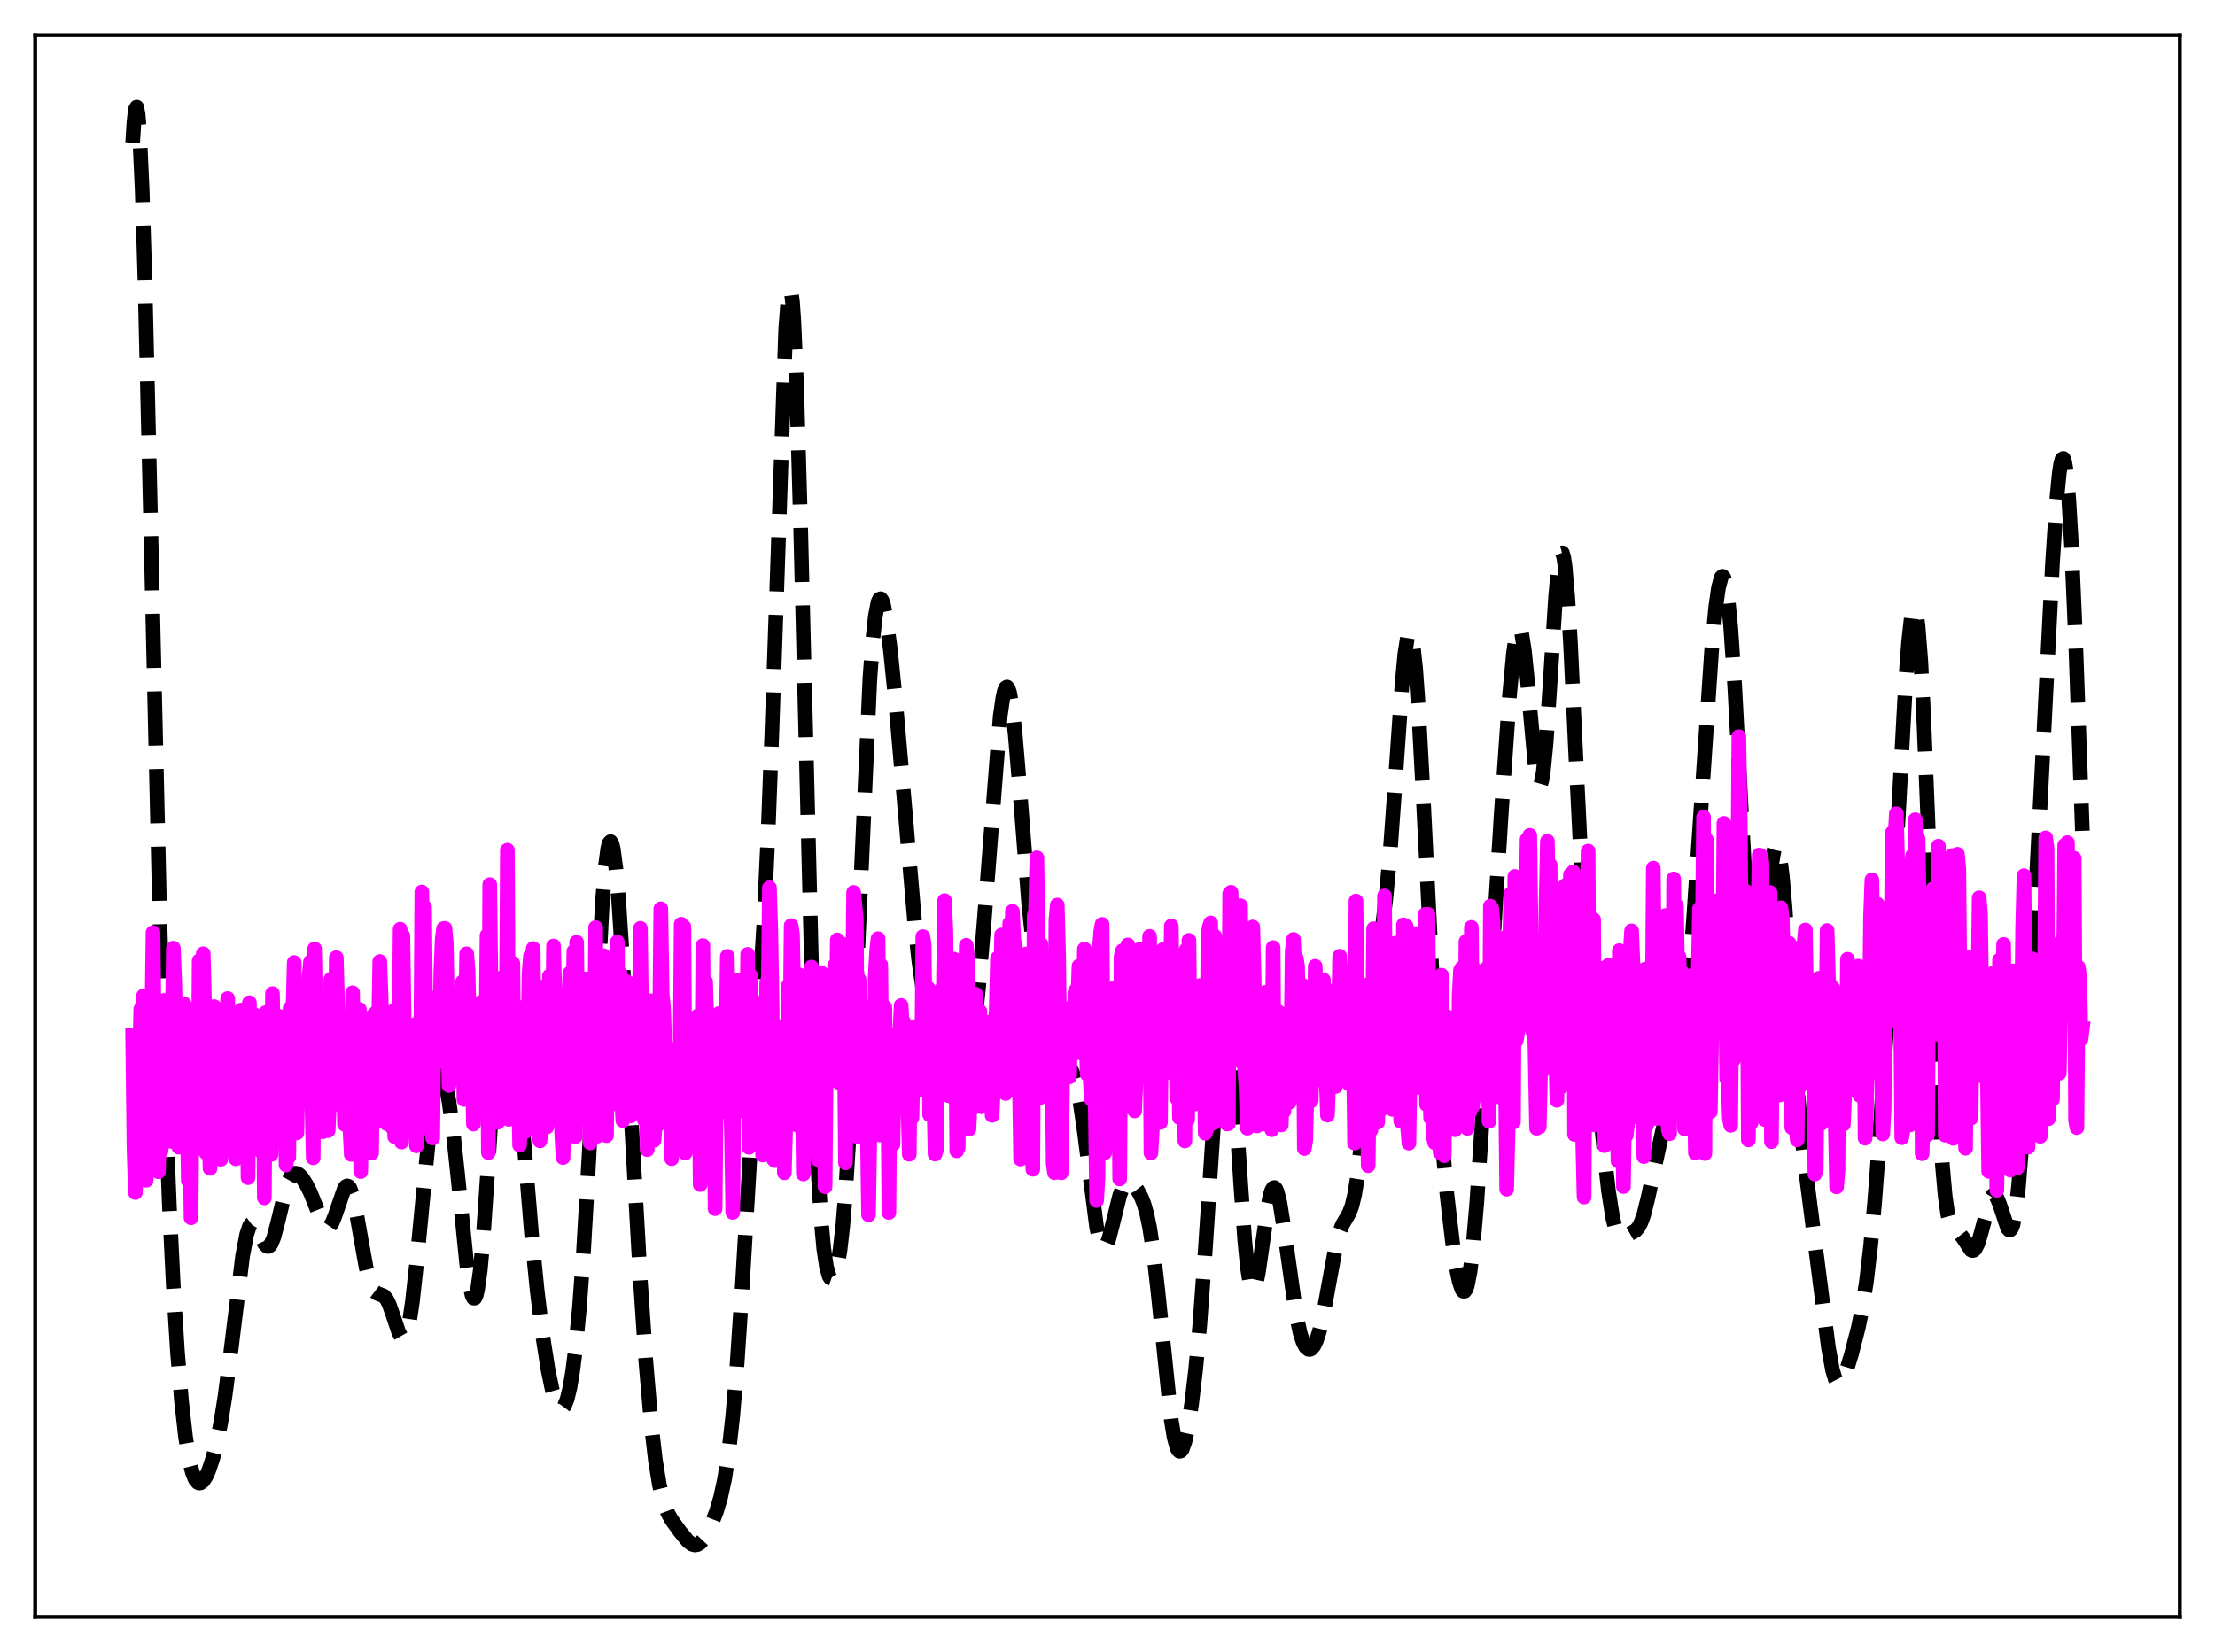 <?xml version="1.0" encoding="utf-8" standalone="no"?>
<!DOCTYPE svg PUBLIC "-//W3C//DTD SVG 1.1//EN"
  "http://www.w3.org/Graphics/SVG/1.1/DTD/svg11.dtd">
<svg xmlns:xlink="http://www.w3.org/1999/xlink" width="453.6pt" height="338.4pt" viewBox="0 0 453.6 338.4" xmlns="http://www.w3.org/2000/svg" version="1.1">
 <defs>
  <style type="text/css">*{stroke-linejoin: round; stroke-linecap: butt}</style>
 </defs>
 <g id="figure_1">
  <g id="patch_1">
   <path d="M 0 338.4 
L 453.6 338.4 
L 453.6 0 
L 0 0 
z
" style="fill: #ffffff"/>
  </g>
  <g id="axes_1">
   <g id="patch_2">
    <path d="M 7.2 331.2 
L 446.4 331.2 
L 446.4 7.2 
L 7.2 7.2 
z
" style="fill: #ffffff"/>
   </g>
   <g id="matplotlib.axis_1"/>
   <g id="matplotlib.axis_2"/>
   <g id="line2d_1">
    <path d="M 27.164 29.253 
L 27.442 24.907 
L 27.72 22.441 
L 27.998 21.927 
L 28.276 23.376 
L 28.554 26.74 
L 29.11 38.786 
L 29.666 56.821 
L 30.778 103.939 
L 32.725 188.231 
L 33.837 225.158 
L 34.671 246.654 
L 35.505 263.619 
L 36.339 276.876 
L 37.173 287.009 
L 38.007 294.401 
L 38.842 299.417 
L 39.398 301.604 
L 39.954 302.984 
L 40.51 303.666 
L 40.788 303.777 
L 41.066 303.75 
L 41.622 303.323 
L 42.178 302.467 
L 42.734 301.243 
L 43.568 298.771 
L 44.402 295.494 
L 45.237 291.302 
L 46.071 286.075 
L 47.183 277.56 
L 49.685 257.257 
L 50.519 252.874 
L 51.076 251.185 
L 51.354 250.728 
L 51.632 250.519 
L 51.91 250.541 
L 52.188 250.765 
L 52.744 251.685 
L 54.134 254.71 
L 54.69 255.294 
L 54.968 255.318 
L 55.246 255.143 
L 55.524 254.765 
L 56.08 253.427 
L 56.914 250.289 
L 58.583 243.347 
L 59.139 241.766 
L 59.695 240.762 
L 60.251 240.315 
L 60.807 240.335 
L 61.363 240.707 
L 61.919 241.336 
L 62.753 242.645 
L 63.588 244.337 
L 64.7 247.121 
L 65.812 249.919 
L 66.368 250.92 
L 66.924 251.411 
L 67.202 251.422 
L 67.48 251.263 
L 68.036 250.443 
L 68.592 249.048 
L 70.539 243.403 
L 70.817 243.047 
L 71.095 242.912 
L 71.373 243.016 
L 71.651 243.371 
L 72.207 244.825 
L 72.763 247.169 
L 73.875 253.485 
L 74.987 259.668 
L 75.543 261.973 
L 76.1 263.57 
L 76.656 264.496 
L 77.212 264.916 
L 78.602 265.451 
L 79.158 266.104 
L 79.714 267.216 
L 80.548 269.608 
L 81.66 272.919 
L 82.217 273.888 
L 82.495 274.048 
L 82.773 273.943 
L 83.051 273.545 
L 83.329 272.832 
L 83.885 270.426 
L 84.441 266.739 
L 85.275 259.153 
L 88.334 227.378 
L 88.89 223.822 
L 89.446 221.461 
L 89.724 220.745 
L 90.002 220.34 
L 90.28 220.242 
L 90.558 220.444 
L 90.836 220.941 
L 91.392 222.774 
L 91.948 225.657 
L 92.782 231.727 
L 93.894 242.266 
L 95.563 258.812 
L 96.119 262.853 
L 96.675 265.349 
L 96.953 265.886 
L 97.231 265.893 
L 97.509 265.34 
L 97.787 264.212 
L 98.343 260.238 
L 98.899 254.15 
L 99.733 242.009 
L 101.68 211.591 
L 102.236 205.545 
L 102.792 201.591 
L 103.07 200.463 
L 103.348 199.91 
L 103.626 199.921 
L 103.904 200.475 
L 104.182 201.539 
L 104.738 205.034 
L 105.572 212.962 
L 106.963 229.937 
L 108.909 253.43 
L 110.021 264.494 
L 111.133 273.557 
L 112.245 280.652 
L 113.08 284.637 
L 113.636 286.582 
L 114.192 287.897 
L 114.748 288.521 
L 115.026 288.551 
L 115.304 288.381 
L 115.582 288.005 
L 116.138 286.606 
L 116.694 284.306 
L 117.25 281.035 
L 117.806 276.71 
L 118.64 268.08 
L 119.475 256.711 
L 120.587 237.427 
L 123.367 184.636 
L 123.923 177.883 
L 124.479 173.712 
L 124.757 172.684 
L 125.036 172.379 
L 125.314 172.794 
L 125.592 173.907 
L 126.148 178.089 
L 126.704 184.537 
L 127.538 197.356 
L 129.206 228.116 
L 131.152 262.537 
L 132.265 278.897 
L 133.377 291.835 
L 134.211 299.051 
L 135.045 304.208 
L 135.879 307.638 
L 136.713 309.845 
L 137.548 311.34 
L 139.216 313.659 
L 140.884 315.688 
L 141.718 316.316 
L 142.274 316.473 
L 142.83 316.383 
L 143.386 316.035 
L 143.943 315.439 
L 144.777 314.14 
L 145.611 312.442 
L 146.723 309.58 
L 147.557 306.769 
L 148.391 302.934 
L 149.225 297.52 
L 150.06 290.003 
L 150.894 280.091 
L 152.006 263.494 
L 156.455 188.536 
L 157.289 170.748 
L 158.123 148.567 
L 160.903 67.309 
L 161.459 60.256 
L 161.737 59.084 
L 162.015 59.61 
L 162.294 61.874 
L 162.572 65.864 
L 163.128 78.732 
L 163.962 108.021 
L 166.742 220.167 
L 167.576 240.498 
L 168.132 249.594 
L 168.689 255.71 
L 169.245 259.462 
L 169.801 261.401 
L 170.079 261.822 
L 170.357 261.925 
L 170.635 261.73 
L 170.913 261.242 
L 171.469 259.345 
L 172.025 256.07 
L 172.581 251.202 
L 173.137 244.559 
L 173.971 231.104 
L 174.806 213.819 
L 178.142 139.023 
L 178.698 131.433 
L 179.254 126.207 
L 179.81 123.333 
L 180.088 122.731 
L 180.366 122.642 
L 180.645 123.029 
L 180.923 123.849 
L 181.479 126.611 
L 182.313 132.918 
L 183.425 143.878 
L 185.093 163.097 
L 187.318 188.973 
L 188.152 196.733 
L 188.986 202.59 
L 189.82 206.541 
L 190.654 209.144 
L 192.322 213.683 
L 193.157 216.763 
L 194.825 223.365 
L 195.381 224.861 
L 195.937 225.633 
L 196.215 225.706 
L 196.493 225.561 
L 196.771 225.195 
L 197.327 223.809 
L 197.883 221.584 
L 198.717 216.797 
L 199.552 210.4 
L 200.386 202.405 
L 201.498 189.295 
L 204.834 146.643 
L 205.391 142.804 
L 205.669 141.597 
L 205.947 140.903 
L 206.225 140.738 
L 206.503 141.106 
L 206.781 142.002 
L 207.337 145.299 
L 207.893 150.365 
L 208.727 160.325 
L 210.673 185.185 
L 211.508 193.046 
L 212.342 198.562 
L 213.176 202.281 
L 214.288 205.938 
L 217.346 215.245 
L 218.181 216.951 
L 219.571 219.544 
L 220.127 221.091 
L 220.683 223.254 
L 221.239 226.158 
L 222.073 231.878 
L 224.576 251.373 
L 225.132 253.969 
L 225.688 255.368 
L 225.966 255.602 
L 226.244 255.537 
L 226.522 255.193 
L 227.078 253.794 
L 227.912 250.527 
L 229.302 244.881 
L 229.858 243.362 
L 230.415 242.441 
L 230.971 242.085 
L 231.527 242.191 
L 232.083 242.635 
L 232.917 243.72 
L 233.751 245.285 
L 234.307 246.747 
L 234.863 248.724 
L 235.419 251.383 
L 236.254 256.881 
L 237.088 264.149 
L 239.868 290.947 
L 240.424 294.312 
L 240.98 296.44 
L 241.258 297.019 
L 241.536 297.276 
L 241.814 297.222 
L 242.092 296.869 
L 242.649 295.341 
L 243.205 292.829 
L 244.039 287.456 
L 244.873 280.315 
L 245.707 271.314 
L 246.819 256.169 
L 249.6 213.921 
L 250.156 209.067 
L 250.434 207.585 
L 250.712 206.794 
L 250.99 206.72 
L 251.268 207.371 
L 251.546 208.731 
L 252.102 213.427 
L 252.658 220.317 
L 254.048 242.044 
L 254.883 253.773 
L 255.439 259.495 
L 255.995 263.044 
L 256.273 263.958 
L 256.551 264.309 
L 256.829 264.125 
L 257.107 263.453 
L 257.663 260.883 
L 258.497 255.102 
L 259.609 247.275 
L 260.165 244.633 
L 260.443 243.805 
L 260.721 243.34 
L 261 243.248 
L 261.278 243.527 
L 261.556 244.166 
L 262.112 246.419 
L 262.946 251.655 
L 265.448 269.387 
L 266.282 273.166 
L 266.838 274.859 
L 267.395 275.921 
L 267.951 276.39 
L 268.229 276.414 
L 268.507 276.302 
L 269.063 275.671 
L 269.619 274.492 
L 270.175 272.758 
L 271.009 269.179 
L 272.121 263.078 
L 273.512 255.53 
L 274.346 252.313 
L 274.902 250.882 
L 275.736 249.444 
L 276.292 248.482 
L 276.848 247.04 
L 277.404 244.727 
L 277.96 241.272 
L 278.794 233.844 
L 279.907 221.08 
L 281.297 205.331 
L 282.409 195.479 
L 283.799 184.066 
L 284.633 175.194 
L 285.746 159.898 
L 287.136 139.877 
L 287.692 133.97 
L 288.248 130.388 
L 288.526 129.635 
L 288.804 129.629 
L 289.082 130.386 
L 289.36 131.905 
L 289.916 137.135 
L 290.472 144.964 
L 291.306 160.295 
L 294.087 216.038 
L 295.199 232.313 
L 296.311 244.661 
L 297.423 254.233 
L 298.258 259.762 
L 298.814 262.456 
L 299.37 264.115 
L 299.648 264.477 
L 299.926 264.483 
L 300.204 264.107 
L 300.482 263.326 
L 301.038 260.501 
L 301.594 255.979 
L 302.428 246.273 
L 303.54 229.399 
L 307.433 166.641 
L 309.101 142.744 
L 309.935 133.754 
L 310.492 130.016 
L 310.77 128.996 
L 311.048 128.592 
L 311.326 128.822 
L 311.604 129.684 
L 312.16 133.177 
L 312.716 138.578 
L 314.384 156.958 
L 314.94 160.249 
L 315.218 160.855 
L 315.496 160.687 
L 315.774 159.723 
L 316.052 157.97 
L 316.609 152.299 
L 317.443 139.882 
L 318.555 122.388 
L 319.111 116.261 
L 319.389 114.345 
L 319.667 113.319 
L 319.945 113.242 
L 320.223 114.136 
L 320.501 115.992 
L 321.057 122.386 
L 321.613 131.746 
L 322.726 155.279 
L 324.116 183.558 
L 324.95 196.685 
L 326.062 210.344 
L 328.564 236.615 
L 329.399 243.964 
L 330.233 249.311 
L 330.789 251.553 
L 331.345 252.822 
L 331.901 253.336 
L 332.457 253.357 
L 333.291 252.998 
L 334.96 252.053 
L 335.516 251.411 
L 336.072 250.361 
L 336.628 248.795 
L 337.462 245.454 
L 340.52 231.368 
L 341.355 229.23 
L 342.467 226.748 
L 343.023 225.026 
L 343.579 222.579 
L 344.135 219.173 
L 344.969 212.025 
L 345.803 202.475 
L 346.915 186.858 
L 350.53 133.021 
L 351.364 124.331 
L 351.92 120.386 
L 352.476 118.296 
L 352.754 118.035 
L 353.032 118.333 
L 353.311 119.207 
L 353.867 122.702 
L 354.423 128.454 
L 355.257 140.759 
L 356.647 166.906 
L 357.759 186.621 
L 358.315 194.085 
L 358.871 199.176 
L 359.149 200.722 
L 359.428 201.577 
L 359.706 201.746 
L 359.984 201.254 
L 360.262 200.143 
L 360.818 196.33 
L 361.652 188.071 
L 362.764 177.311 
L 363.32 174.111 
L 363.598 173.366 
L 363.876 173.261 
L 364.154 173.82 
L 364.432 175.041 
L 364.988 179.358 
L 365.544 185.792 
L 366.657 202.32 
L 368.047 222.607 
L 368.881 231.993 
L 369.715 239.26 
L 373.33 267.447 
L 374.442 276.055 
L 375.276 280.643 
L 375.832 282.483 
L 376.11 283.019 
L 376.388 283.307 
L 376.666 283.364 
L 376.944 283.209 
L 377.5 282.363 
L 378.057 280.977 
L 379.169 277.325 
L 380.559 271.911 
L 381.393 267.808 
L 382.227 262.435 
L 383.061 255.324 
L 383.895 246.315 
L 385.008 231.599 
L 386.398 209.753 
L 388.066 179.583 
L 390.291 138.957 
L 390.847 131.531 
L 391.403 126.513 
L 391.681 125.114 
L 391.959 124.547 
L 392.237 124.867 
L 392.515 126.109 
L 392.793 128.287 
L 393.349 135.407 
L 393.905 145.905 
L 394.739 166.459 
L 396.964 224.669 
L 397.798 238.927 
L 398.354 245.108 
L 398.91 248.947 
L 399.466 250.987 
L 400.022 251.873 
L 400.856 252.378 
L 401.412 252.81 
L 401.968 253.529 
L 403.637 256.044 
L 403.915 256.158 
L 404.193 256.098 
L 404.471 255.846 
L 405.027 254.757 
L 405.583 252.979 
L 407.529 245.717 
L 408.085 244.836 
L 408.363 244.748 
L 408.641 244.899 
L 408.92 245.278 
L 409.476 246.612 
L 411.144 251.606 
L 411.422 251.912 
L 411.7 251.899 
L 411.978 251.517 
L 412.256 250.722 
L 412.812 247.779 
L 413.368 242.958 
L 414.202 232.429 
L 415.315 213.719 
L 417.539 170.019 
L 420.319 115.383 
L 421.154 102.674 
L 421.71 96.903 
L 421.988 95.078 
L 422.266 94.057 
L 422.544 93.893 
L 422.822 94.627 
L 423.1 96.277 
L 423.656 102.307 
L 424.212 111.738 
L 425.046 131.034 
L 426.436 170.173 
L 426.436 170.173 
" clip-path="url(#p5b88a6b10b)" style="fill: none; stroke-dasharray: 11.1,4.8; stroke-dashoffset: 0; stroke: #000000; stroke-width: 3"/>
   </g>
   <g id="line2d_2">
    <path d="M 27.164 212.128 
L 27.442 235.172 
L 27.72 244.277 
L 27.998 237.804 
L 28.276 222.987 
L 28.554 218.323 
L 28.832 206.683 
L 29.11 206.971 
L 29.388 203.995 
L 29.666 211.595 
L 29.944 241.761 
L 30.222 212.919 
L 30.5 224.785 
L 31.056 212.245 
L 31.334 191.024 
L 31.89 237.21 
L 32.168 214.993 
L 32.446 240.015 
L 32.725 228.394 
L 33.003 235.709 
L 33.281 207.765 
L 33.559 204.918 
L 33.837 214.422 
L 34.115 215.833 
L 34.393 231.898 
L 34.671 209.176 
L 34.949 233.786 
L 35.505 194.214 
L 35.783 201.172 
L 36.617 234.983 
L 36.895 210.869 
L 37.173 227.128 
L 37.451 231.587 
L 37.729 205.637 
L 38.007 207.955 
L 38.563 241.877 
L 38.842 227.653 
L 39.12 249.438 
L 39.398 220.098 
L 39.676 216.611 
L 39.954 226.406 
L 40.232 214.514 
L 40.51 234.554 
L 40.788 196.801 
L 41.344 209.715 
L 41.622 195.356 
L 41.9 206.288 
L 42.178 236.127 
L 42.456 212.755 
L 43.012 239.317 
L 43.29 234.88 
L 43.846 206.181 
L 44.402 227.538 
L 44.68 228.526 
L 44.959 208.941 
L 45.237 237.464 
L 45.515 221.503 
L 45.793 235.906 
L 46.071 219.191 
L 46.349 222.303 
L 46.627 204.53 
L 46.905 225.377 
L 47.183 222.362 
L 47.461 230.435 
L 47.739 222.792 
L 48.017 233.675 
L 48.295 237.36 
L 48.573 207.512 
L 48.851 229.759 
L 49.129 215.306 
L 49.407 206.888 
L 49.963 235.959 
L 50.241 233.19 
L 50.519 217.474 
L 50.797 241.224 
L 51.076 205.393 
L 51.354 233.429 
L 51.632 234.293 
L 51.91 228.045 
L 52.188 207.89 
L 52.466 233.867 
L 52.744 229.67 
L 53.022 217.91 
L 53.3 214.593 
L 53.578 235.939 
L 53.856 209.95 
L 54.134 245.357 
L 54.412 207.421 
L 54.69 224.898 
L 54.968 215.663 
L 55.246 216.174 
L 55.524 236.463 
L 55.802 203.519 
L 56.08 224.915 
L 56.358 231.082 
L 56.636 226.567 
L 56.914 212.618 
L 57.193 208.179 
L 57.471 213.129 
L 57.749 229.628 
L 58.027 224.556 
L 58.305 210.751 
L 58.583 238.627 
L 58.861 235.389 
L 59.139 236.995 
L 59.417 206.512 
L 59.695 217.778 
L 60.251 197.147 
L 60.529 221.425 
L 60.807 232.046 
L 61.085 215.27 
L 61.363 208.56 
L 61.641 208.368 
L 61.919 212.259 
L 62.475 214.583 
L 62.753 208.752 
L 63.031 216.681 
L 63.309 199.915 
L 63.588 196.984 
L 63.866 225.58 
L 64.144 237.162 
L 64.422 194.363 
L 64.7 209.642 
L 64.978 214.209 
L 65.256 221.329 
L 65.534 208.181 
L 65.812 210.114 
L 66.09 231.827 
L 66.368 231.155 
L 66.646 226.13 
L 66.924 217.248 
L 67.202 231.589 
L 67.48 225.667 
L 67.758 200.566 
L 68.036 218.595 
L 68.314 222.619 
L 68.592 218.723 
L 68.87 196.158 
L 69.148 206.136 
L 69.426 221.031 
L 69.705 226.398 
L 69.983 211.624 
L 70.261 212.544 
L 70.539 230.297 
L 70.817 220.922 
L 71.095 222.57 
L 71.373 227.9 
L 71.651 230.925 
L 71.929 236.464 
L 72.207 203.346 
L 72.485 225.276 
L 72.763 220.591 
L 73.041 235.246 
L 73.319 211.304 
L 73.597 206.759 
L 73.875 239.987 
L 74.153 222.106 
L 74.431 233.899 
L 74.709 231.682 
L 74.987 231.906 
L 75.265 227.561 
L 75.543 225.615 
L 75.822 217.792 
L 76.1 236.171 
L 76.378 208.035 
L 76.656 228.558 
L 76.934 207.477 
L 77.212 228.104 
L 77.768 196.952 
L 78.046 204.482 
L 78.324 223.356 
L 78.602 229.73 
L 78.88 219.941 
L 79.158 230.142 
L 79.436 220.385 
L 79.714 227.182 
L 79.992 213.429 
L 80.27 230.908 
L 80.548 207.09 
L 80.826 232.834 
L 81.104 206.971 
L 81.382 215.526 
L 81.66 220.568 
L 81.939 190.327 
L 82.217 233.935 
L 82.495 191.668 
L 83.051 227.74 
L 83.329 231.7 
L 83.607 213.376 
L 84.163 226.067 
L 84.441 210.916 
L 84.719 211.991 
L 84.997 209.865 
L 85.275 234.713 
L 85.553 209.547 
L 86.109 223.889 
L 86.387 182.709 
L 86.665 231.084 
L 86.943 185.778 
L 87.221 213.72 
L 87.499 219.72 
L 87.777 206.164 
L 88.056 204.327 
L 88.334 228.919 
L 88.612 233.099 
L 88.89 208.254 
L 89.168 217.925 
L 89.446 209.454 
L 89.724 207.487 
L 90.002 215.694 
L 90.28 198.931 
L 90.558 192.282 
L 90.836 190.199 
L 91.114 190.151 
L 91.392 193.268 
L 91.948 222.344 
L 92.226 216.245 
L 92.504 221.107 
L 92.782 207.331 
L 93.06 213.702 
L 93.338 213.043 
L 93.616 213.405 
L 93.894 208.894 
L 94.172 208.695 
L 94.451 211.868 
L 94.729 201.118 
L 95.007 225.206 
L 95.285 214.05 
L 95.563 195.364 
L 95.841 198.576 
L 96.119 210.79 
L 96.397 216.849 
L 96.675 217.872 
L 96.953 230.258 
L 97.231 209.551 
L 98.065 221.159 
L 98.343 205.376 
L 98.621 205.394 
L 98.899 212.592 
L 99.177 209.154 
L 99.455 219.54 
L 99.733 191.615 
L 100.011 236.09 
L 100.289 181.191 
L 100.568 204.188 
L 100.846 212.774 
L 101.124 211.713 
L 101.402 216.746 
L 101.68 200.388 
L 101.958 229.877 
L 102.514 212.092 
L 102.792 225.724 
L 103.07 211.519 
L 103.348 207.915 
L 103.626 218.937 
L 103.904 174.141 
L 104.182 229.287 
L 104.46 204.847 
L 104.738 228.789 
L 105.016 197.317 
L 105.294 221.526 
L 105.572 223.934 
L 105.85 217.322 
L 106.128 219.112 
L 106.406 234.565 
L 106.685 220.698 
L 107.241 206.269 
L 107.519 231.835 
L 107.797 226.553 
L 108.353 199.292 
L 108.631 195.783 
L 108.909 230.285 
L 109.187 194.292 
L 109.465 222.217 
L 109.743 221.144 
L 110.021 225.438 
L 110.299 232.636 
L 110.577 233.69 
L 110.855 231.458 
L 111.133 221.091 
L 111.411 215.92 
L 111.689 201.953 
L 111.967 230.862 
L 112.245 223.843 
L 112.523 199.91 
L 112.802 229.354 
L 113.08 215.792 
L 113.358 193.77 
L 113.636 203.84 
L 113.914 220.416 
L 114.192 219.456 
L 114.47 224.5 
L 114.748 218.081 
L 115.026 232.108 
L 115.304 237.11 
L 115.582 220.936 
L 115.86 225.834 
L 116.138 209.982 
L 116.416 208.262 
L 116.694 199.341 
L 116.972 221.585 
L 117.528 194.85 
L 117.806 232.83 
L 118.084 193.013 
L 118.362 214.764 
L 118.64 214.955 
L 118.919 227.091 
L 119.197 226.694 
L 119.475 227.126 
L 119.753 224.652 
L 120.031 200.523 
L 120.309 225.609 
L 120.587 203.609 
L 120.865 234.115 
L 121.143 203.04 
L 121.421 227.145 
L 121.699 222.453 
L 121.977 189.998 
L 122.255 232.751 
L 122.533 197.627 
L 122.811 216.419 
L 123.089 218.543 
L 123.367 212.958 
L 123.645 195.768 
L 123.923 226.13 
L 124.201 232.619 
L 124.479 210.552 
L 124.757 217.151 
L 125.036 206.498 
L 125.314 205.62 
L 125.592 219.291 
L 125.87 225.792 
L 126.148 226.119 
L 126.426 192.948 
L 126.704 224.773 
L 126.982 199.421 
L 127.26 223.434 
L 127.538 229.523 
L 127.816 221.105 
L 128.094 223.692 
L 128.372 201.085 
L 128.65 203.458 
L 128.928 227.406 
L 129.206 228.564 
L 129.762 211.785 
L 130.04 224.868 
L 130.318 224.267 
L 130.874 209.905 
L 131.152 190.151 
L 131.431 211.803 
L 131.709 215.702 
L 131.987 229.482 
L 132.265 213.087 
L 132.543 235.488 
L 132.821 206.151 
L 133.099 204.975 
L 133.377 233.688 
L 133.655 225.324 
L 133.933 233.582 
L 134.211 229.776 
L 134.489 218.403 
L 134.767 230.366 
L 135.045 214.228 
L 135.323 186.146 
L 135.601 203.544 
L 135.879 206.409 
L 136.157 214.048 
L 136.435 214.135 
L 136.991 225.17 
L 137.269 222.187 
L 137.548 237.336 
L 137.826 228.72 
L 138.104 215.679 
L 138.382 219.916 
L 138.66 216.917 
L 138.938 228.502 
L 139.216 224.915 
L 139.494 189.313 
L 139.772 223.412 
L 140.05 189.842 
L 140.328 236.16 
L 140.606 211.779 
L 141.162 229.034 
L 141.44 213.312 
L 141.718 219.202 
L 141.996 233.473 
L 142.274 217.822 
L 142.552 224.316 
L 142.83 208.143 
L 143.108 211.581 
L 143.386 242.639 
L 143.665 227.961 
L 143.943 193.685 
L 144.221 233.846 
L 144.499 201.04 
L 144.777 209.906 
L 145.055 236.741 
L 145.611 226.491 
L 145.889 232.115 
L 146.167 221.078 
L 146.445 247.571 
L 146.723 219.223 
L 147.001 217.855 
L 147.279 207.591 
L 147.557 209.923 
L 147.835 227.728 
L 148.391 219.852 
L 148.669 214.216 
L 148.947 195.88 
L 149.225 215.162 
L 149.782 231.221 
L 150.06 248.348 
L 150.338 218.238 
L 150.616 201.301 
L 150.894 227.505 
L 151.172 200.707 
L 151.45 221.314 
L 151.728 211.17 
L 152.006 209.041 
L 152.284 227.623 
L 152.562 214.979 
L 152.84 215.312 
L 153.118 195.483 
L 153.396 235.018 
L 153.674 199.784 
L 153.952 216.329 
L 154.23 222.925 
L 154.508 221.69 
L 155.064 205.443 
L 155.342 234.014 
L 155.62 229.017 
L 155.899 206.27 
L 156.177 236.582 
L 156.455 219.638 
L 156.733 227.589 
L 157.011 201.217 
L 157.289 205.89 
L 157.567 181.829 
L 157.845 190.313 
L 158.123 206.744 
L 158.401 237.429 
L 158.679 237.723 
L 158.957 218.816 
L 159.235 229.517 
L 159.513 224.488 
L 159.791 210.29 
L 160.069 228.26 
L 160.347 210.573 
L 160.625 240.226 
L 160.903 230.55 
L 161.181 227.612 
L 161.459 201.895 
L 161.737 218.464 
L 162.015 189.614 
L 162.294 191.338 
L 162.85 221.435 
L 163.128 230.426 
L 163.406 217.708 
L 163.684 199.689 
L 163.962 226.608 
L 164.24 220.195 
L 164.518 240.472 
L 164.796 212.025 
L 165.074 211.073 
L 165.352 211.971 
L 165.63 228.412 
L 166.186 198.087 
L 166.742 205.199 
L 167.02 227.993 
L 167.298 222.252 
L 167.576 237.546 
L 168.132 199.235 
L 168.411 227.631 
L 168.689 215.155 
L 168.967 243.082 
L 169.245 211.909 
L 169.523 211.054 
L 169.801 202.14 
L 170.079 206.567 
L 170.357 216.743 
L 170.635 214.933 
L 170.913 197.764 
L 171.191 214.537 
L 171.469 192.525 
L 171.747 221.711 
L 172.303 193.311 
L 172.581 220.872 
L 172.859 206.392 
L 173.137 238.192 
L 173.415 213.412 
L 173.693 219.667 
L 173.971 216.96 
L 174.249 215.388 
L 174.528 207.727 
L 174.806 182.788 
L 175.362 188.264 
L 175.64 232.855 
L 175.918 200.616 
L 176.196 205.561 
L 176.474 208.106 
L 176.752 206.042 
L 177.03 216.677 
L 177.308 209.604 
L 177.864 248.811 
L 178.42 214.103 
L 178.698 211.839 
L 178.976 226.368 
L 179.254 199.451 
L 179.532 194.676 
L 179.81 192.276 
L 180.088 232.48 
L 180.366 197.642 
L 180.645 222.657 
L 180.923 224.963 
L 181.201 206.34 
L 181.479 228.249 
L 181.757 215.062 
L 182.035 248.365 
L 182.313 212.03 
L 182.591 220.666 
L 182.869 234.4 
L 183.147 220.303 
L 183.425 225.991 
L 183.703 223.026 
L 183.981 218.53 
L 184.537 205.955 
L 184.815 210.976 
L 185.093 209.396 
L 185.371 224.146 
L 185.649 221.87 
L 185.927 225.635 
L 186.205 236.428 
L 186.483 211.788 
L 186.762 228.957 
L 187.04 213.789 
L 187.318 210.282 
L 187.596 223.25 
L 187.874 223.419 
L 188.152 214.98 
L 188.43 212.791 
L 188.708 222.391 
L 188.986 191.845 
L 189.264 193.653 
L 189.542 220.691 
L 190.098 202.444 
L 190.376 228.329 
L 190.654 225.938 
L 190.932 210.315 
L 191.488 236.401 
L 191.766 235.513 
L 192.044 215.206 
L 192.322 221.699 
L 192.6 218.879 
L 192.879 202.537 
L 193.157 205.374 
L 193.435 184.472 
L 193.713 191.146 
L 193.991 223.077 
L 194.269 224.443 
L 194.547 217.125 
L 194.825 217.024 
L 195.103 209.847 
L 195.381 196.465 
L 195.659 205.529 
L 195.937 235.725 
L 196.215 235.122 
L 196.493 213.529 
L 196.771 216.805 
L 197.049 208.059 
L 197.327 226.358 
L 197.883 193.629 
L 198.161 197.187 
L 198.439 231.276 
L 198.717 224.407 
L 198.995 223.17 
L 199.274 219.338 
L 199.552 209.33 
L 199.83 203.651 
L 200.108 226.61 
L 200.386 210.282 
L 200.664 207.153 
L 200.942 226.703 
L 201.22 220.562 
L 201.498 221.869 
L 201.776 215.783 
L 202.054 216.331 
L 202.332 209.397 
L 202.61 214.533 
L 202.888 209.336 
L 203.166 228.455 
L 203.444 222.61 
L 203.722 210.946 
L 204 207.226 
L 204.278 196.265 
L 204.556 220.444 
L 205.112 191.516 
L 205.391 209.589 
L 205.947 223.985 
L 206.225 203.963 
L 206.503 215.48 
L 206.781 189.109 
L 207.059 193.978 
L 207.337 186.673 
L 207.615 192.724 
L 207.893 193.332 
L 208.171 207.463 
L 208.449 209.566 
L 208.727 219.06 
L 209.005 237.419 
L 209.283 210.666 
L 209.561 211.064 
L 209.839 216.503 
L 210.117 195.408 
L 210.395 196.462 
L 210.673 209.231 
L 210.951 207.365 
L 211.229 230.557 
L 211.508 239.509 
L 211.786 187.596 
L 212.064 186.781 
L 212.342 175.697 
L 212.62 194.618 
L 212.898 224.907 
L 213.176 193.379 
L 213.454 216.585 
L 213.732 208.515 
L 214.01 219.132 
L 214.288 213.325 
L 214.566 219.76 
L 215.122 210.494 
L 215.4 213.028 
L 215.678 238.322 
L 215.956 240.216 
L 216.234 188.55 
L 216.512 185.384 
L 216.79 195.658 
L 217.346 240.223 
L 217.625 218.9 
L 217.903 209.026 
L 218.181 211.722 
L 218.459 211.622 
L 218.737 209.256 
L 219.015 220.591 
L 219.293 210.055 
L 219.571 206.176 
L 219.849 215.865 
L 220.127 203.366 
L 220.405 202.706 
L 220.683 205.665 
L 220.961 197.886 
L 221.239 214.401 
L 221.517 215.751 
L 221.795 212.439 
L 222.073 194.41 
L 222.629 220.028 
L 222.907 218.584 
L 223.185 219.2 
L 223.463 225.098 
L 223.742 220.418 
L 224.02 219.284 
L 224.298 226.254 
L 224.576 245.9 
L 224.854 241.183 
L 225.132 194.647 
L 225.41 190.83 
L 225.688 189.341 
L 225.966 223.235 
L 226.244 236.126 
L 226.522 210.645 
L 226.8 233.717 
L 227.078 220.145 
L 227.356 224.063 
L 227.634 208 
L 227.912 202.49 
L 228.19 208.503 
L 228.468 224.228 
L 228.746 210.046 
L 229.024 209.718 
L 229.302 241.486 
L 229.58 195.874 
L 229.858 194.746 
L 230.137 211.957 
L 230.415 213.032 
L 230.693 210.588 
L 230.971 193.551 
L 231.249 196.379 
L 231.527 217.283 
L 231.805 223.4 
L 232.083 216.136 
L 232.361 227.551 
L 232.639 221.016 
L 232.917 220.989 
L 233.195 212.69 
L 233.473 194.41 
L 233.751 210.074 
L 234.029 209.081 
L 234.585 220.592 
L 234.863 214.358 
L 235.141 211.721 
L 235.419 191.796 
L 235.697 236.16 
L 235.975 231.307 
L 236.254 229.837 
L 236.532 217.293 
L 236.81 217.459 
L 237.088 229.718 
L 237.366 213.903 
L 237.644 229.901 
L 237.922 206.231 
L 238.2 194.492 
L 238.478 211.105 
L 239.034 219.694 
L 239.312 219.429 
L 239.59 210.937 
L 239.868 189.678 
L 240.146 210.72 
L 240.424 212.204 
L 240.702 202.037 
L 240.98 224.955 
L 241.258 212.871 
L 241.536 228.938 
L 241.814 200.916 
L 242.092 214.982 
L 242.371 207.595 
L 242.649 233.705 
L 242.927 194.551 
L 243.205 229.367 
L 243.483 192.613 
L 243.761 220.128 
L 244.039 205.465 
L 244.317 208.807 
L 244.595 226.157 
L 244.873 216.958 
L 245.429 209.37 
L 245.707 201.881 
L 246.263 216.375 
L 246.541 216.136 
L 246.819 232.128 
L 247.097 231.396 
L 247.375 191.533 
L 247.653 189.813 
L 247.931 189.045 
L 248.209 229.026 
L 248.488 230.052 
L 248.766 191.753 
L 249.044 207.052 
L 249.322 208.622 
L 249.6 213.2 
L 249.878 200.051 
L 250.156 217.43 
L 250.434 213.93 
L 250.712 219.201 
L 250.99 213.871 
L 251.268 230.239 
L 251.546 230.17 
L 251.824 183.047 
L 252.102 182.763 
L 252.38 190.217 
L 252.658 215.494 
L 253.214 207.631 
L 253.492 212.587 
L 253.77 203.457 
L 254.048 185.511 
L 254.326 217.63 
L 254.605 198.769 
L 254.883 218.876 
L 255.161 222.478 
L 255.439 231.097 
L 255.717 199.202 
L 255.995 195.003 
L 256.273 199.014 
L 256.551 189.875 
L 256.829 200.512 
L 257.107 224.747 
L 257.385 230.644 
L 257.663 203.369 
L 257.941 210.923 
L 258.219 210.571 
L 258.497 215.199 
L 258.775 230.236 
L 259.053 203.279 
L 259.609 228.172 
L 259.887 213.828 
L 260.165 230.107 
L 260.443 231.408 
L 260.721 194.094 
L 261 229.462 
L 261.556 209.916 
L 261.834 207.265 
L 262.112 208.256 
L 262.39 230.425 
L 262.668 218.716 
L 262.946 227.602 
L 263.224 218.349 
L 263.502 215.655 
L 263.78 222.971 
L 264.058 225.788 
L 264.336 218.699 
L 264.614 194.925 
L 264.892 192.429 
L 265.17 199.195 
L 265.448 196.212 
L 265.726 197.994 
L 266.004 212.117 
L 266.56 213.644 
L 266.838 201.856 
L 267.117 235.257 
L 267.395 233.589 
L 267.951 211.115 
L 268.507 225.478 
L 268.785 215.587 
L 269.063 221.548 
L 269.341 197.921 
L 269.619 208.205 
L 269.897 207.922 
L 270.175 203.302 
L 270.453 211.816 
L 270.731 215.814 
L 271.009 200.705 
L 271.287 220.966 
L 271.565 220.257 
L 271.843 228.423 
L 272.121 220.776 
L 272.399 202.977 
L 272.677 217.936 
L 272.955 204.854 
L 273.234 203.95 
L 273.512 222.542 
L 273.79 218.668 
L 274.068 210.59 
L 274.346 195.864 
L 274.624 200.246 
L 274.902 214.663 
L 275.18 216.025 
L 275.458 201.7 
L 275.736 208.645 
L 276.014 221.03 
L 276.292 222.041 
L 276.57 219.979 
L 276.848 219.633 
L 277.126 213.199 
L 277.404 234.15 
L 277.682 184.553 
L 278.238 231.296 
L 278.516 228.109 
L 278.794 221.981 
L 279.072 227.993 
L 279.351 207.286 
L 279.629 201.838 
L 279.907 214.572 
L 280.185 238.757 
L 280.463 216.367 
L 280.741 231.491 
L 281.019 217.911 
L 281.297 190.231 
L 281.575 218.47 
L 281.853 216.704 
L 282.131 229.873 
L 282.409 204.277 
L 282.687 227.429 
L 283.243 224.104 
L 283.521 183.517 
L 283.799 213.162 
L 284.077 210.201 
L 284.355 200.58 
L 284.911 208.103 
L 285.189 227.253 
L 285.468 217.348 
L 285.746 193.195 
L 286.024 218.122 
L 286.302 220.969 
L 286.58 202.669 
L 286.858 229.68 
L 287.136 219.202 
L 287.414 189.43 
L 287.692 224.886 
L 287.97 189.728 
L 288.248 230.785 
L 288.526 234.154 
L 288.804 216.87 
L 289.082 211.69 
L 289.36 200.358 
L 289.638 221.436 
L 289.916 191.229 
L 290.194 194.271 
L 290.472 222.719 
L 290.75 201.683 
L 291.028 221.946 
L 291.306 198.745 
L 291.585 220.469 
L 291.863 187.295 
L 292.141 226.246 
L 292.419 187.281 
L 292.697 217.409 
L 292.975 229.015 
L 293.253 211.503 
L 293.531 232.935 
L 293.809 234.07 
L 294.087 206.336 
L 294.365 229.545 
L 294.643 225.909 
L 294.921 236.063 
L 295.199 199.742 
L 295.477 230.395 
L 295.755 236.719 
L 296.033 209.632 
L 296.311 208.215 
L 296.589 212.476 
L 296.867 220.254 
L 297.145 217.035 
L 297.423 215.709 
L 297.701 228.459 
L 297.98 231.418 
L 298.258 226.525 
L 298.536 229.659 
L 298.814 203.908 
L 299.092 198.727 
L 299.37 198.258 
L 299.648 228.544 
L 299.926 227.737 
L 300.204 192.878 
L 300.482 231.124 
L 300.76 223.422 
L 301.038 227.698 
L 301.316 189.956 
L 301.594 226.596 
L 301.872 222.004 
L 302.428 199.499 
L 302.706 198.928 
L 302.984 223.709 
L 303.262 204.509 
L 303.54 207.614 
L 303.818 222.893 
L 304.097 201.608 
L 304.375 224.726 
L 304.653 198.163 
L 304.931 229.683 
L 305.209 185.603 
L 305.487 186.05 
L 305.765 189.068 
L 306.043 215.297 
L 306.321 218.282 
L 306.599 201.47 
L 306.877 224.674 
L 307.155 224.525 
L 307.433 198.664 
L 307.711 192.167 
L 307.989 192.163 
L 308.545 243.59 
L 308.823 231.558 
L 309.101 196.722 
L 309.379 183.079 
L 309.657 186.035 
L 309.935 229.845 
L 310.214 179.515 
L 310.492 213.189 
L 310.77 211.733 
L 311.048 196.464 
L 311.326 204.85 
L 311.604 203.125 
L 311.882 209.959 
L 312.16 206.235 
L 312.438 196.055 
L 312.716 171.919 
L 312.994 204.192 
L 313.272 171.101 
L 313.828 211.281 
L 314.106 202.376 
L 314.662 231.104 
L 314.94 223.953 
L 315.218 230.84 
L 315.496 218.566 
L 315.774 219.552 
L 316.052 194.194 
L 316.331 215.678 
L 316.609 185.589 
L 316.887 172.307 
L 317.165 190.199 
L 317.443 177.143 
L 317.721 214.624 
L 317.999 192.261 
L 318.277 216.578 
L 318.555 214.681 
L 318.833 225.386 
L 319.111 189.065 
L 319.389 194.216 
L 319.667 222.675 
L 319.945 191.097 
L 320.223 205.21 
L 320.501 181.405 
L 320.779 206.278 
L 321.057 197.45 
L 321.335 193.766 
L 321.613 179.132 
L 321.891 197.558 
L 322.169 178.576 
L 322.448 232.386 
L 322.726 205.047 
L 323.282 230.022 
L 323.56 195.73 
L 323.838 208.623 
L 324.116 233.499 
L 324.394 245.205 
L 324.672 202.63 
L 325.228 174.318 
L 325.506 230.431 
L 325.784 198.008 
L 326.062 204.497 
L 326.34 188.342 
L 326.618 230.453 
L 326.896 206.151 
L 327.174 225.801 
L 327.452 228.84 
L 327.73 230.563 
L 328.008 198.32 
L 328.564 234.663 
L 328.843 214.473 
L 329.121 231.893 
L 329.399 197.695 
L 329.677 216.005 
L 329.955 214.603 
L 330.233 207.71 
L 330.511 209.169 
L 330.789 230.185 
L 331.067 223.813 
L 331.345 237.815 
L 331.623 194.716 
L 332.179 219.728 
L 332.457 243.044 
L 332.735 225.126 
L 333.013 232.593 
L 333.291 230.405 
L 333.569 218.694 
L 333.847 194.976 
L 334.125 190.664 
L 334.403 197.353 
L 334.681 220.012 
L 334.96 228.74 
L 335.238 213.021 
L 335.516 225.532 
L 335.794 208.519 
L 336.072 221.353 
L 336.35 222.274 
L 336.628 236.91 
L 336.906 198.516 
L 337.184 230.571 
L 337.462 229.607 
L 337.74 205.955 
L 338.018 201.955 
L 338.296 215.294 
L 338.574 177.81 
L 339.13 229.103 
L 339.408 216.246 
L 339.686 224.268 
L 339.964 210.602 
L 340.242 207.113 
L 340.52 222.079 
L 340.798 229.353 
L 341.077 187.528 
L 341.355 204.941 
L 341.633 231.34 
L 341.911 232.216 
L 342.189 205.342 
L 342.467 225.439 
L 342.745 180.021 
L 343.023 204.477 
L 343.301 185.47 
L 343.579 199.988 
L 343.857 196.026 
L 344.135 228.322 
L 344.413 199.109 
L 344.691 212.226 
L 344.969 231.225 
L 345.525 229.324 
L 345.803 210.37 
L 346.081 224.779 
L 346.359 226.48 
L 346.637 199.776 
L 347.194 236.145 
L 347.472 203.325 
L 347.75 200.582 
L 348.028 186.133 
L 348.306 221.81 
L 348.862 167.376 
L 349.14 236.271 
L 349.418 171.944 
L 349.696 210.539 
L 349.974 227.71 
L 350.252 227.724 
L 350.53 211.443 
L 350.808 209.367 
L 351.364 184.548 
L 351.642 210.172 
L 352.198 187.529 
L 352.476 185.552 
L 352.754 203.313 
L 353.032 168.648 
L 353.311 190.098 
L 353.589 220.901 
L 353.867 221.047 
L 354.145 229.023 
L 354.423 230.512 
L 354.701 197.308 
L 354.979 217.122 
L 355.257 203.465 
L 355.535 207.626 
L 355.813 190.338 
L 356.091 150.902 
L 356.369 168.219 
L 356.647 199.825 
L 356.925 196.585 
L 357.481 182.532 
L 357.759 189.935 
L 358.037 233.488 
L 358.315 217.354 
L 358.593 230.022 
L 358.871 226.095 
L 359.149 191.345 
L 359.428 213.842 
L 360.262 175.129 
L 360.54 175.203 
L 360.818 176.768 
L 361.096 221.702 
L 361.374 229.314 
L 361.93 196.863 
L 362.208 195.489 
L 362.486 182.817 
L 362.764 233.846 
L 363.042 205.607 
L 363.32 220.347 
L 363.598 196.269 
L 363.876 214.158 
L 364.154 209.981 
L 364.432 224.303 
L 364.71 185.933 
L 364.988 188.169 
L 365.266 199.927 
L 365.544 196.573 
L 365.823 210.628 
L 366.101 215.316 
L 366.379 193.196 
L 366.657 195.648 
L 366.935 230.968 
L 367.213 214.379 
L 367.491 216.549 
L 367.769 230.432 
L 368.047 233.493 
L 368.325 202.364 
L 368.603 222.564 
L 368.881 193.911 
L 369.159 212.062 
L 369.437 193.511 
L 369.715 190.491 
L 369.993 206.733 
L 370.271 208.841 
L 370.549 207.026 
L 370.827 204.37 
L 371.105 215.201 
L 371.383 202.251 
L 371.661 240.488 
L 371.94 239.617 
L 372.218 206.723 
L 372.496 200.385 
L 373.052 230.057 
L 373.33 212.521 
L 373.608 220.933 
L 373.886 217.132 
L 374.164 190.592 
L 374.442 200.646 
L 374.72 202.914 
L 374.998 213.477 
L 375.276 202.286 
L 376.11 243.113 
L 376.388 239.657 
L 376.666 204.213 
L 376.944 210.779 
L 377.5 230.286 
L 377.778 223.679 
L 378.057 223.836 
L 378.335 196.481 
L 378.613 208.066 
L 378.891 209.52 
L 379.169 211.737 
L 379.447 221.678 
L 379.725 221.3 
L 380.003 206.586 
L 380.559 197.896 
L 380.837 224.359 
L 381.115 208.681 
L 381.393 201.859 
L 381.671 205.395 
L 381.949 233.129 
L 382.227 227.23 
L 382.505 209.157 
L 382.783 212.446 
L 383.061 187.554 
L 383.339 180.218 
L 383.617 206.752 
L 383.895 192.413 
L 384.174 205.91 
L 384.452 185.181 
L 384.73 217.346 
L 385.008 220.236 
L 385.286 215.696 
L 385.564 232.276 
L 385.842 227.176 
L 386.12 200.203 
L 386.398 198.792 
L 386.954 209.23 
L 387.232 198.754 
L 387.51 170.581 
L 387.788 208.231 
L 388.066 171.935 
L 388.344 166.662 
L 388.622 177.266 
L 388.9 208.335 
L 389.178 202.971 
L 389.456 233.041 
L 389.734 231.325 
L 390.012 226.927 
L 390.291 226.186 
L 390.569 214.628 
L 390.847 182.1 
L 391.125 230.444 
L 391.403 178.128 
L 391.681 175.21 
L 391.959 186.419 
L 392.237 167.888 
L 392.515 185.941 
L 392.793 171.863 
L 393.071 186.835 
L 393.349 183.734 
L 393.627 236.313 
L 393.905 225.033 
L 394.183 231.816 
L 394.461 230.322 
L 394.739 232.449 
L 395.017 190.791 
L 395.295 196.501 
L 395.573 209.72 
L 395.851 182.054 
L 396.129 209.079 
L 396.407 211.202 
L 396.964 173.314 
L 397.242 212.021 
L 397.52 189.635 
L 397.798 188.725 
L 398.076 177.314 
L 398.354 232.528 
L 398.632 221.261 
L 398.91 228.197 
L 399.188 229.188 
L 399.466 192.162 
L 399.744 175.246 
L 400.022 233.175 
L 400.3 215.794 
L 400.578 212.726 
L 400.856 174.972 
L 401.134 178.105 
L 401.412 206.357 
L 401.69 207.042 
L 401.968 231.945 
L 402.246 201.618 
L 402.524 235.193 
L 402.803 200.377 
L 403.081 196.153 
L 403.359 226.632 
L 403.637 229.023 
L 403.915 209.605 
L 404.193 215.871 
L 404.471 219.073 
L 404.749 203.386 
L 405.027 204.994 
L 405.305 183.887 
L 405.583 187.399 
L 405.861 208.288 
L 406.139 220.548 
L 406.417 209.587 
L 406.695 219.42 
L 406.973 219.196 
L 407.251 239.927 
L 407.529 234.464 
L 407.807 200.387 
L 408.085 199.381 
L 408.641 222.27 
L 408.92 243.801 
L 409.198 227.261 
L 409.476 196.63 
L 409.754 214.411 
L 410.032 209.908 
L 410.31 193.45 
L 410.588 222.716 
L 410.866 232.332 
L 411.144 214.645 
L 411.422 222.581 
L 411.7 239.682 
L 411.978 234.621 
L 412.256 198.865 
L 413.09 239.222 
L 413.368 234.635 
L 413.924 216.567 
L 414.202 190.309 
L 414.48 179.362 
L 414.758 207.887 
L 415.037 215.567 
L 415.315 234.989 
L 415.593 209.713 
L 415.871 206.873 
L 416.149 196.393 
L 416.427 220.757 
L 416.705 198.527 
L 416.983 211.347 
L 417.261 204.104 
L 417.817 232.754 
L 418.095 211.631 
L 418.373 214.256 
L 418.651 206.925 
L 418.929 171.619 
L 419.207 173.841 
L 419.485 229.16 
L 419.763 220.95 
L 420.041 224.501 
L 420.319 225.177 
L 420.597 198.786 
L 420.875 219.946 
L 421.154 199.663 
L 421.432 201.805 
L 421.71 219.841 
L 422.266 192.534 
L 422.544 203.881 
L 422.822 173.113 
L 423.1 188.934 
L 423.378 172.595 
L 423.656 199.143 
L 423.934 204.785 
L 424.212 204.202 
L 424.768 175.802 
L 425.046 229.473 
L 425.324 230.971 
L 425.602 198.103 
L 425.88 200.192 
L 426.158 212.848 
L 426.436 210.577 
L 426.436 210.577 
" clip-path="url(#p5b88a6b10b)" style="fill: none; stroke: #ff00ff; stroke-width: 3; stroke-linecap: square"/>
   </g>
   <g id="patch_3">
    <path d="M 7.2 331.2 
L 7.2 7.2 
" style="fill: none; stroke: #000000; stroke-width: 0.8; stroke-linejoin: miter; stroke-linecap: square"/>
   </g>
   <g id="patch_4">
    <path d="M 446.4 331.2 
L 446.4 7.2 
" style="fill: none; stroke: #000000; stroke-width: 0.8; stroke-linejoin: miter; stroke-linecap: square"/>
   </g>
   <g id="patch_5">
    <path d="M 7.2 331.2 
L 446.4 331.2 
" style="fill: none; stroke: #000000; stroke-width: 0.8; stroke-linejoin: miter; stroke-linecap: square"/>
   </g>
   <g id="patch_6">
    <path d="M 7.2 7.2 
L 446.4 7.2 
" style="fill: none; stroke: #000000; stroke-width: 0.8; stroke-linejoin: miter; stroke-linecap: square"/>
   </g>
  </g>
 </g>
 <defs>
  <clipPath id="p5b88a6b10b">
   <rect x="7.2" y="7.2" width="439.2" height="324"/>
  </clipPath>
 </defs>
</svg>
